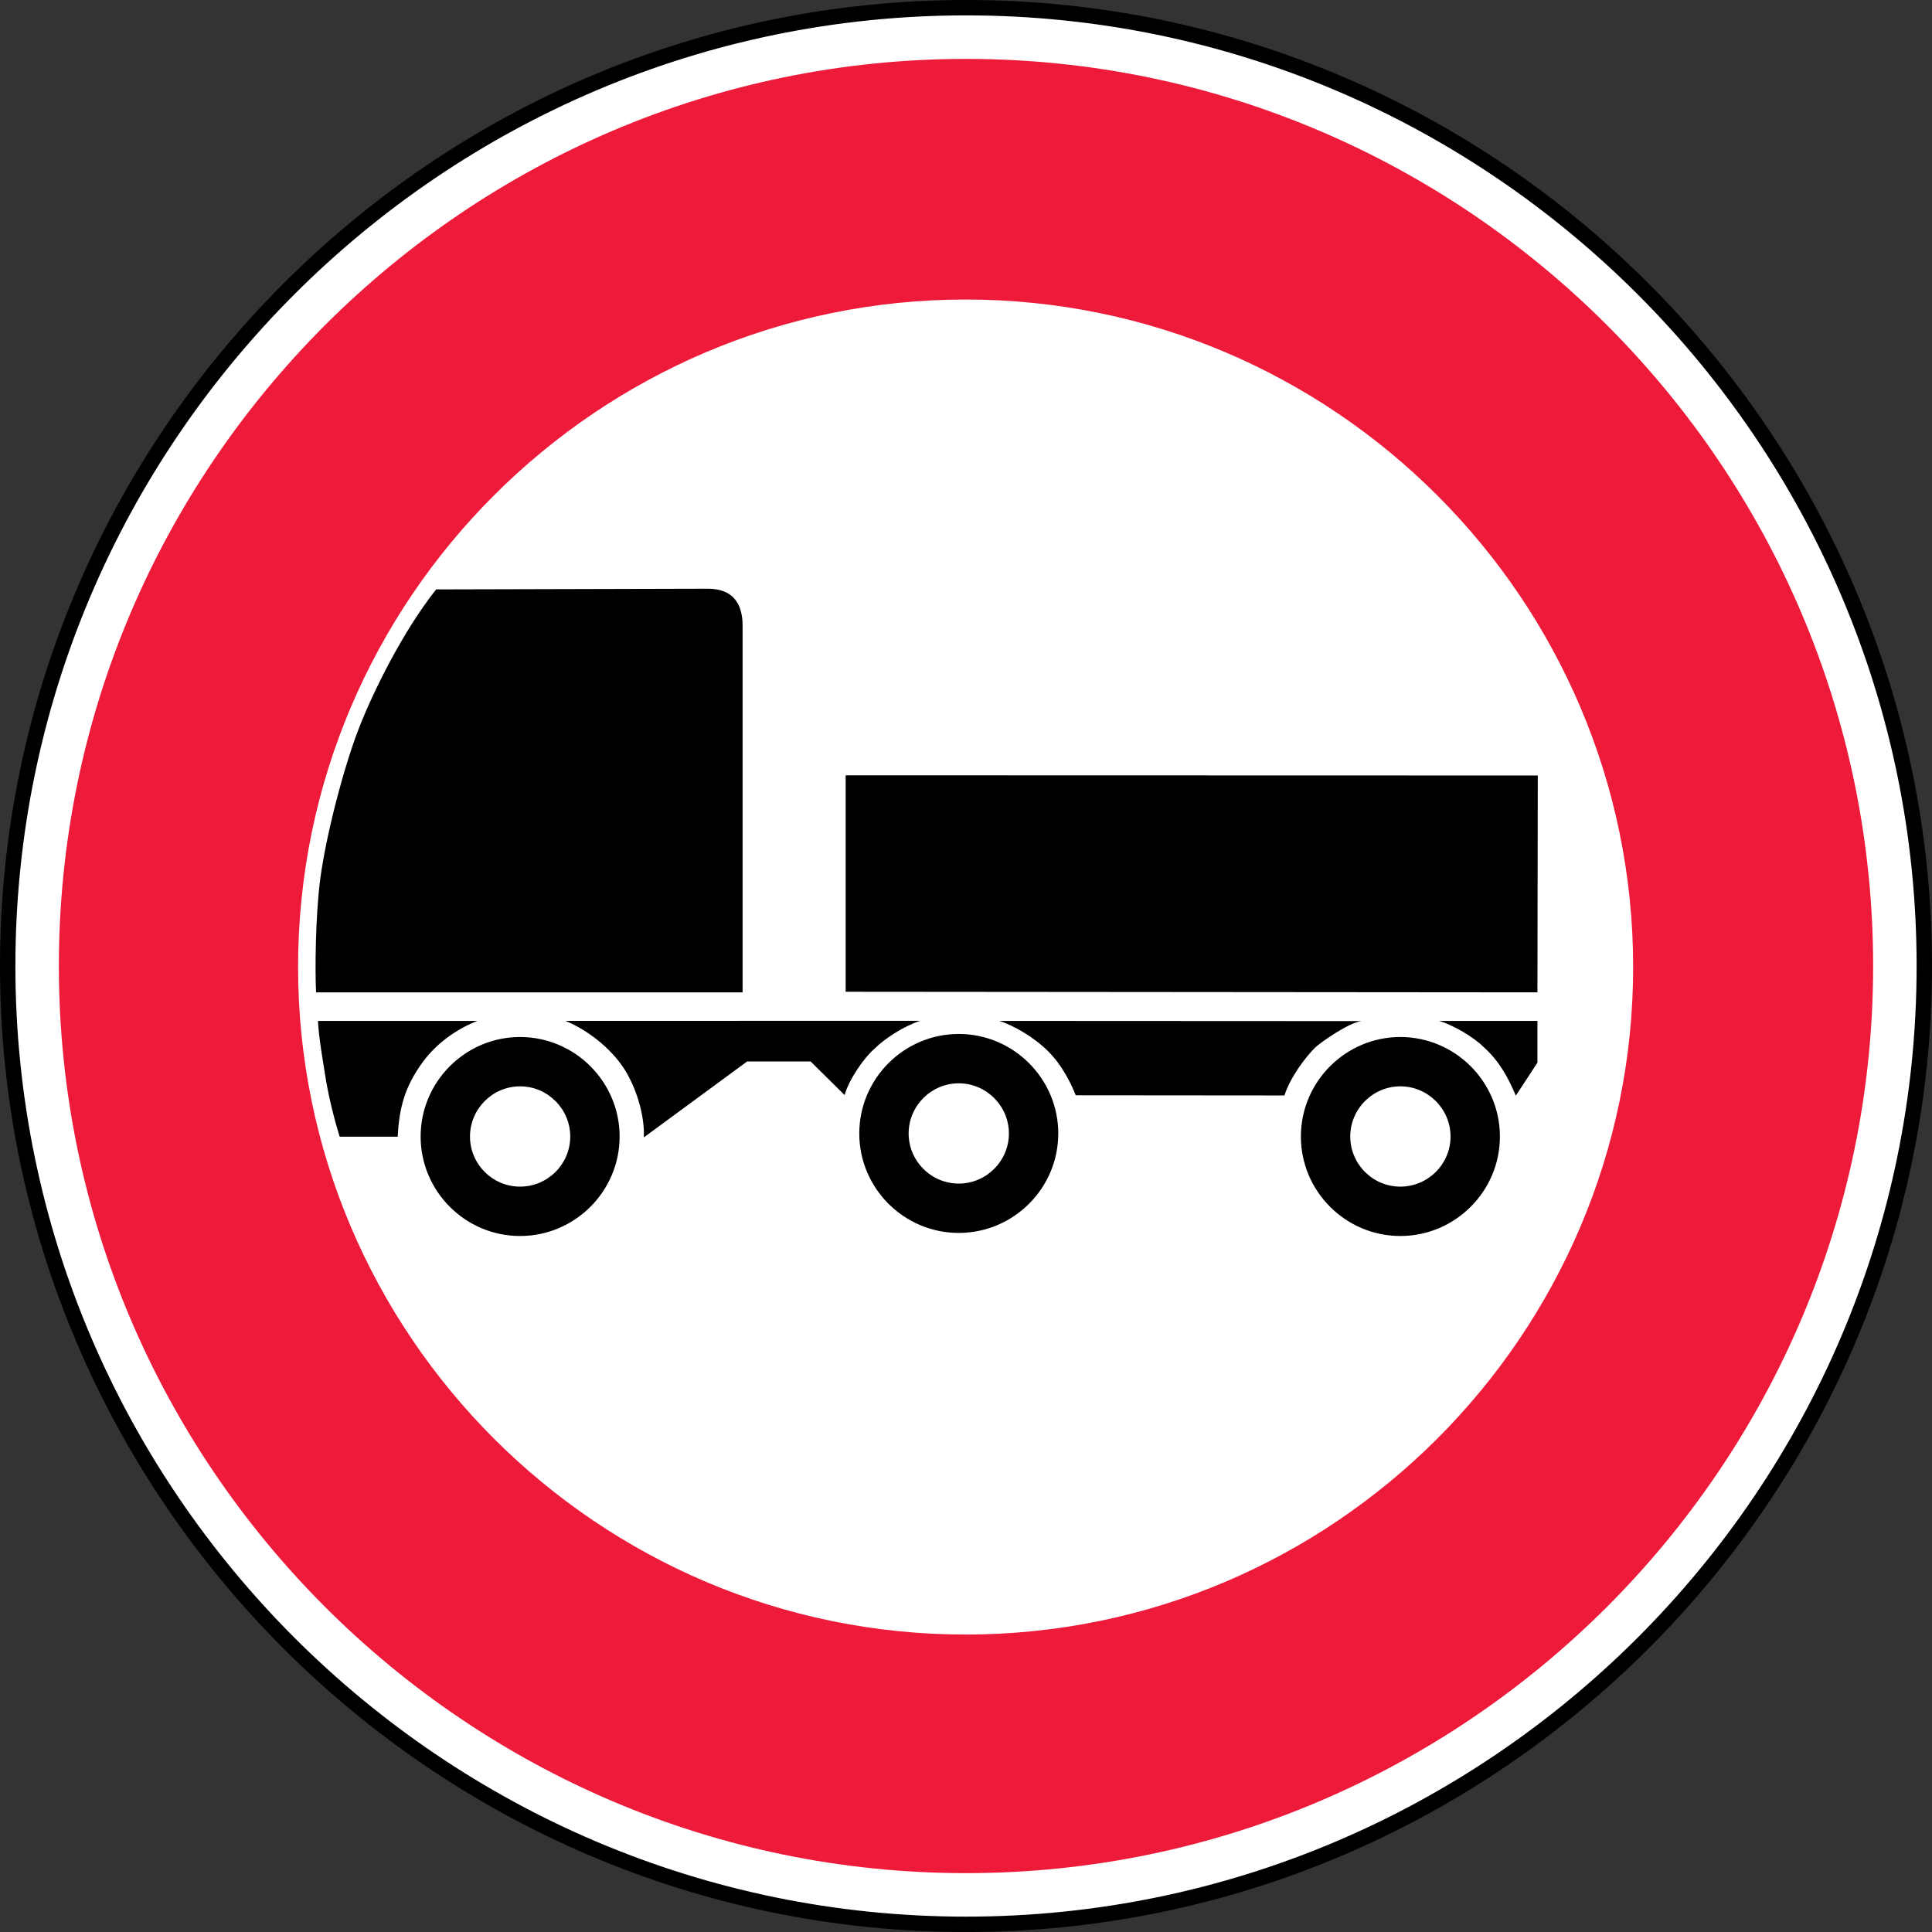 <?xml version="1.0" encoding="UTF-8" standalone="no"?>
<!-- Created with Inkscape (http://www.inkscape.org/) -->

<svg
   xmlns:dc="http://purl.org/dc/elements/1.1/"
   xmlns:cc="http://creativecommons.org/ns#"
   xmlns:rdf="http://www.w3.org/1999/02/22-rdf-syntax-ns#"
   xmlns:svg="http://www.w3.org/2000/svg"
   xmlns="http://www.w3.org/2000/svg"
   xmlns:sodipodi="http://sodipodi.sourceforge.net/DTD/sodipodi-0.dtd"
   xmlns:inkscape="http://www.inkscape.org/namespaces/inkscape"
   width="195mm"
   height="195.003mm"
   viewBox="0 0 195 195.003"
   version="1.1"
   id="svg3845"
   inkscape:version="0.92.3 (2405546, 2018-03-11)"
   sodipodi:docname="Latvia_road_sign_310.svg">
  <rect x="0" y="0" width="195" height="195.003" fill="#333333" stroke="none"/>
  <defs
     id="defs3839" />
  <sodipodi:namedview
     id="base"
     pagecolor="#ffffff"
     bordercolor="#666666"
     borderopacity="1.0"
     inkscape:pageopacity="0.0"
     inkscape:pageshadow="2"
     inkscape:zoom="0.49497475"
     inkscape:cx="-348.18679"
     inkscape:cy="355.85865"
     inkscape:document-units="mm"
     inkscape:current-layer="layer1"
     showgrid="false"
     inkscape:window-width="1920"
     inkscape:window-height="1027"
     inkscape:window-x="-8"
     inkscape:window-y="-8"
     inkscape:window-maximized="1" />
  <g
     inkscape:label="Layer 1"
     inkscape:groupmode="layer"
     id="layer1"
     transform="translate(17.213,167.128)">
    <path
       d="m 80.295,-166.352 c 53.262,0 96.716,43.447 96.716,96.725 0,53.272 -43.453,96.725 -96.716,96.725 -53.278,0 -96.731,-43.453 -96.731,-96.725 0,-53.278 43.453,-96.725 96.731,-96.725 z"
       style="fill:#ffffff;fill-opacity:1;stroke:#000000;stroke-width:1.553;stroke-linecap:butt;stroke-linejoin:miter;stroke-miterlimit:22.926;stroke-dasharray:none;stroke-opacity:1"
       id="path4318"
       inkscape:connector-curvature="0" />
    <path
       d="m 80.292,-161.183 c 50.42,0 91.553,41.127 91.553,91.557 0,50.426 -41.133,91.557 -91.553,91.557 -50.43,0 -91.563,-41.13 -91.563,-91.557 0,-50.43 41.133,-91.557 91.563,-91.557 z m -0.044,24.286 c 37.114,0 67.376,30.256 67.376,67.373 0,37.108 -30.262,67.373 -67.376,67.373 -37.108,0 -67.376,-30.265 -67.376,-67.373 0,-37.117 30.268,-67.373 67.376,-67.373"
       style="fill:#ed1a3a;fill-opacity:1;fill-rule:evenodd;stroke:none;stroke-width:3.106"
       id="path4314"
       inkscape:connector-curvature="0" />
    <path
       d="m 124.127,-62.461 c 5.529,0 10.048,4.516 10.048,10.045 0,5.529 -4.519,10.039 -10.048,10.039 -5.529,0 -10.039,-4.51 -10.039,-10.039 0,-5.529 4.51,-10.045 10.039,-10.045 z m 0,4.979 c 2.786,0 5.066,2.28 5.066,5.066 0,2.786 -2.28,5.057 -5.066,5.057 -2.783,0 -5.057,-2.271 -5.057,-5.057 0,-2.786 2.274,-5.066 5.057,-5.066 z m -44.572,-0.305 c 2.783,0 5.063,2.277 5.063,5.063 0,2.783 -2.28,5.057 -5.063,5.057 -2.786,0 -5.057,-2.274 -5.057,-5.057 0,-2.786 2.271,-5.063 5.057,-5.063 z m -44.277,0.305 c 2.786,0 5.066,2.28 5.066,5.066 0,2.786 -2.28,5.057 -5.066,5.057 -2.783,0 -5.054,-2.271 -5.054,-5.057 0,-2.786 2.271,-5.066 5.054,-5.066 z m 44.277,-5.286 c 5.529,0 10.045,4.516 10.045,10.045 0,5.529 -4.516,10.036 -10.045,10.036 -5.532,0 -10.039,-4.507 -10.039,-10.036 0,-5.529 4.507,-10.045 10.039,-10.045 z m -44.277,0.307 c 5.532,0 10.048,4.516 10.048,10.045 0,5.529 -4.516,10.039 -10.048,10.039 -5.526,0 -10.036,-4.51 -10.036,-10.039 0,-5.529 4.51,-10.045 10.036,-10.045 z m 32.862,-4.566 v -21.848 l 69.858,0.018 -0.035,21.888 z m -53.449,0.062 c -0.118,-2.115 -0.07,-7.781 0.429,-11.517 0.602,-4.494 2.395,-11.29 3.873,-15.095 1.478,-3.805 4.476,-9.852 7.815,-14.061 l 27.42,-0.07 c 2.519,0 3.51,1.478 3.51,3.721 v 37.021 z m 121.095,10.421 c -0.779,-1.792 -1.587,-3.379 -3.202,-4.858 -1.065,-1.075 -3.146,-2.264 -4.529,-2.684 h 9.908 v 4.209 z m -44.423,-0.035 c -0.46,-1.162 -1.348,-3.016 -2.805,-4.46 -1.438,-1.438 -3.572,-2.64 -4.92,-3.047 l 36.561,0.018 c -1.308,0.171 -4.032,2.1 -4.634,2.634 -0.997,0.978 -2.525,2.991 -3.14,4.873 z m -74.293,4.181 c -0.553,-1.777 -1.047,-3.777 -1.382,-5.712 -0.189,-1.233 -0.746,-4.317 -0.807,-5.976 h 16.096 c -1.854,0.714 -4.022,2.09 -5.557,4.202 -1.774,2.451 -2.348,4.566 -2.491,7.486 z m 30.697,0.07 c 0.102,-1.848 -0.547,-4.491 -1.777,-6.591 -1.205,-2.053 -3.541,-4.091 -6.125,-5.169 l 35.806,-0.009 c -1.69,0.549 -3.634,1.826 -4.619,2.82 -1.013,0.854 -2.587,3.1 -3.016,4.675 l -3.429,-3.389 h -6.411 l -10.43,7.666"
       style="fill:#000000;fill-opacity:1;fill-rule:evenodd;stroke:none;stroke-width:3.106"
       id="path4316"
       inkscape:connector-curvature="0" />
  </g>
</svg>
